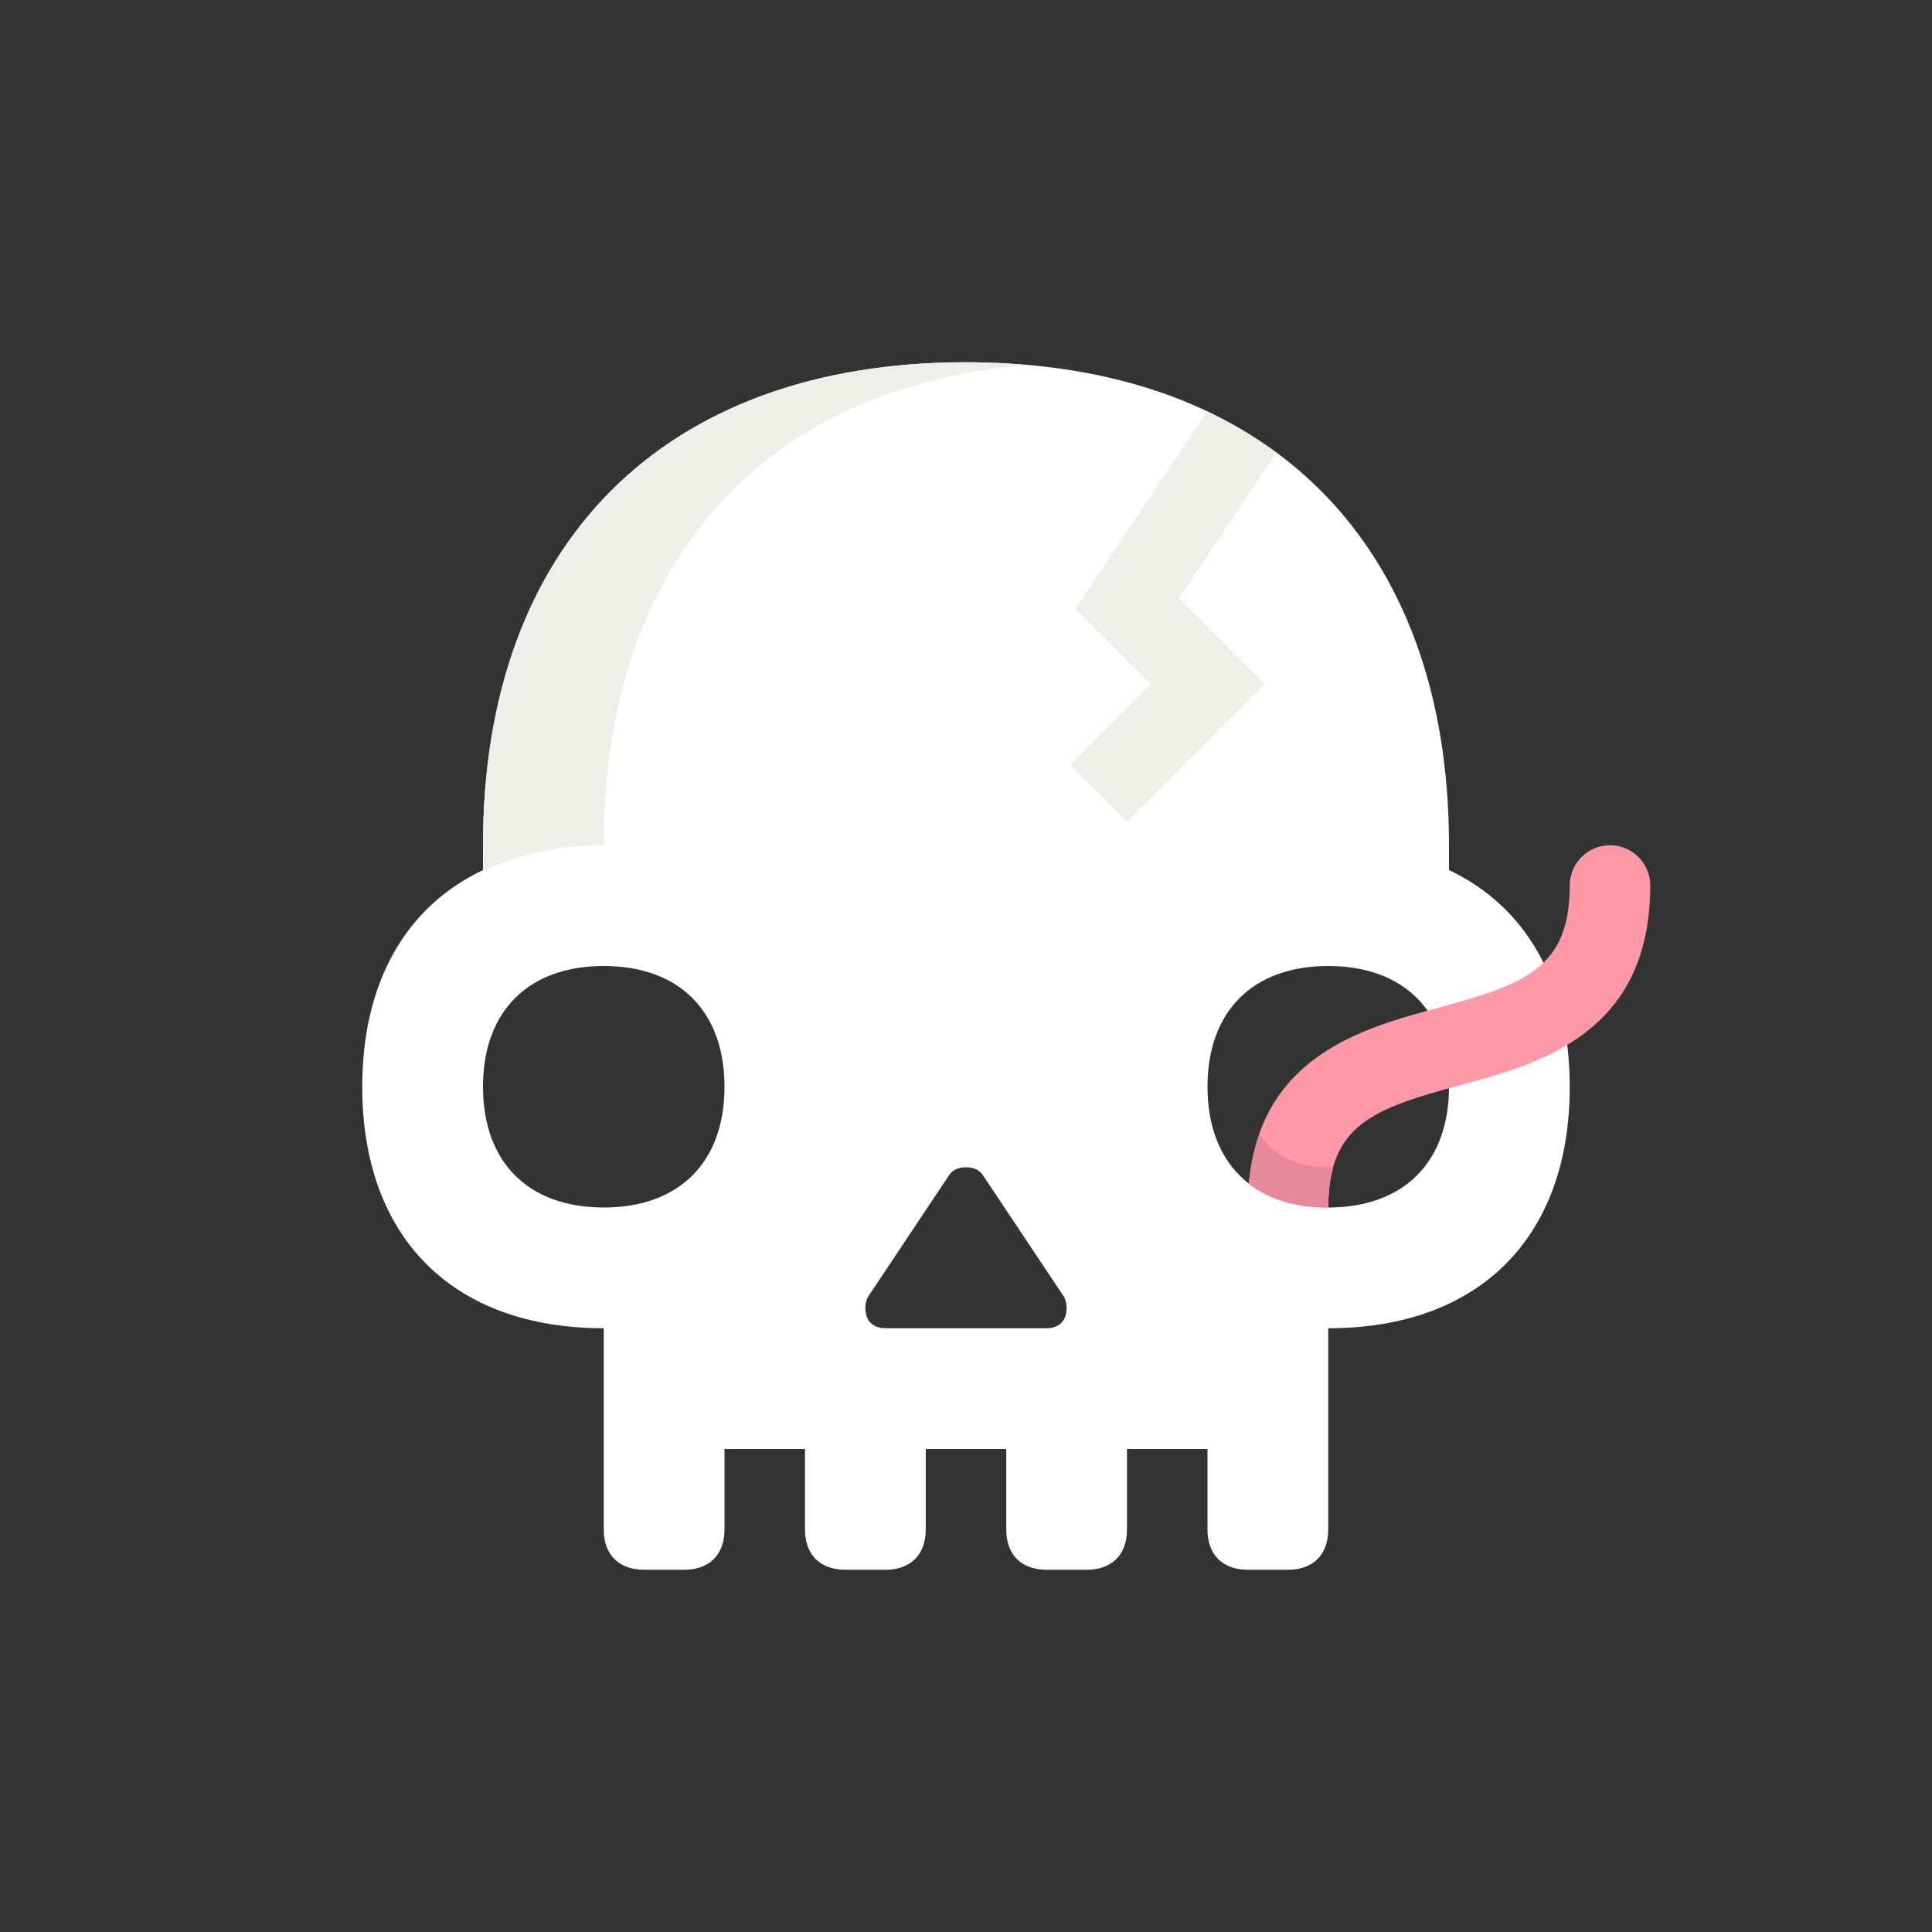 <?xml version="1.0" encoding="UTF-8"?>
<!-- Generator: Adobe Illustrator 16.0.4, SVG Export Plug-In . SVG Version: 6.00 Build 0)  -->
<!DOCTYPE svg PUBLIC "-//W3C//DTD SVG 1.1//EN" "http://www.w3.org/Graphics/SVG/1.1/DTD/svg11.dtd">
<svg version="1.1" id="Layer_1" xmlns="http://www.w3.org/2000/svg" xmlns:xlink="http://www.w3.org/1999/xlink" x="0px" y="0px" width="144px" height="144px" viewBox="-194.5 -2.5 144 144" enable-background="new -194.5 -2.5 144 144" xml:space="preserve">
<rect x="-194.5" y="-2.5" width="144" height="144" fill="#333333" stroke="none"/>
<g>
	<g>
		<path fill="#FF99A7" d="M-101.248,84.5c-0.152,0.928-0.252,1.908-0.252,3c0,1.658,1.342,3,3,3s3-1.342,3-3    c0-1.168,0.127-2.152,0.367-3H-101.248z"/>
		<path fill="#FFFFFF" d="M-86.5,62.35V60.5c0-22.5-13.5-36-36-36s-36,13.5-36,36v1.85c-5.742,2.724-9,8.348-9,16.15    c0,11.25,6.75,18,18,18v15c0,1.875,1.125,3,3,3h3c1.875,0,3-1.125,3-3v-6h6v6c0,1.875,1.125,3,3,3h3c1.875,0,3-1.125,3-3v-6h6v6    c0,1.875,1.125,3,3,3h3c1.875,0,3-1.125,3-3v-6h6v6c0,1.875,1.125,3,3,3h3c1.875,0,3-1.125,3-3v-15c11.25,0,18-6.75,18-18    C-77.5,70.697-80.758,65.073-86.5,62.35z M-149.5,87.5c-5.625,0-9-3.375-9-9s3.375-9,9-9s9,3.375,9,9S-143.875,87.5-149.5,87.5z     M-116.5,96.5h-12c-0.938,0-1.5-0.562-1.5-1.5c0-0.366,0.086-0.676,0.246-0.917l6-9c0.25-0.375,0.684-0.583,1.254-0.583    c0.572,0,1.002,0.208,1.254,0.583l6,9C-115.084,94.324-115,94.634-115,95C-115,95.938-115.562,96.5-116.5,96.5z M-95.5,87.5    c-5.625,0-9-3.375-9-9s3.375-9,9-9s9,3.375,9,9S-89.875,87.5-95.5,87.5z"/>
		<path fill="#FF99A7" d="M-74.5,60.5c-1.658,0-3,1.342-3,3c0,6.167-3.354,7.362-9.785,9.105c-5.65,1.532-13.26,3.601-14.127,13.058    c1.5,1.172,3.48,1.837,5.912,1.837c0-6.167,3.355-7.362,9.785-9.105c6-1.626,14.215-3.853,14.215-14.895    C-71.5,61.842-72.842,60.5-74.5,60.5z"/>
		<path fill="#EFEFEA" d="M-158.5,60.5c0,0.647,0.051,1.263,0.074,1.896c2.531-1.195,5.49-1.896,8.926-1.896    c0-20.953,11.719-34.087,31.5-35.795c-1.459-0.129-2.953-0.205-4.5-0.205C-145,24.5-158.5,38-158.5,60.5z"/>
		<path fill="#E5899B" d="M-100.615,81.994c-0.387,1.085-0.67,2.364-0.797,3.742c1.5,1.172,3.48,1.764,5.912,1.764    c0-1.18,0.123-2.174,0.367-3.029c-0.123,0.006-0.238,0.029-0.367,0.029C-97.867,84.5-99.633,83.6-100.615,81.994z"/>
		<path fill="#EFEFEA" d="M-108.742,48.5l-6,6l4.242,4.242l10.242-10.242l-6.383-6.381l7.244-10.866    c-1.588-1.172-3.295-2.215-5.15-3.091l-9.814,14.722L-108.742,48.5z"/>
	</g>
</g>
</svg>